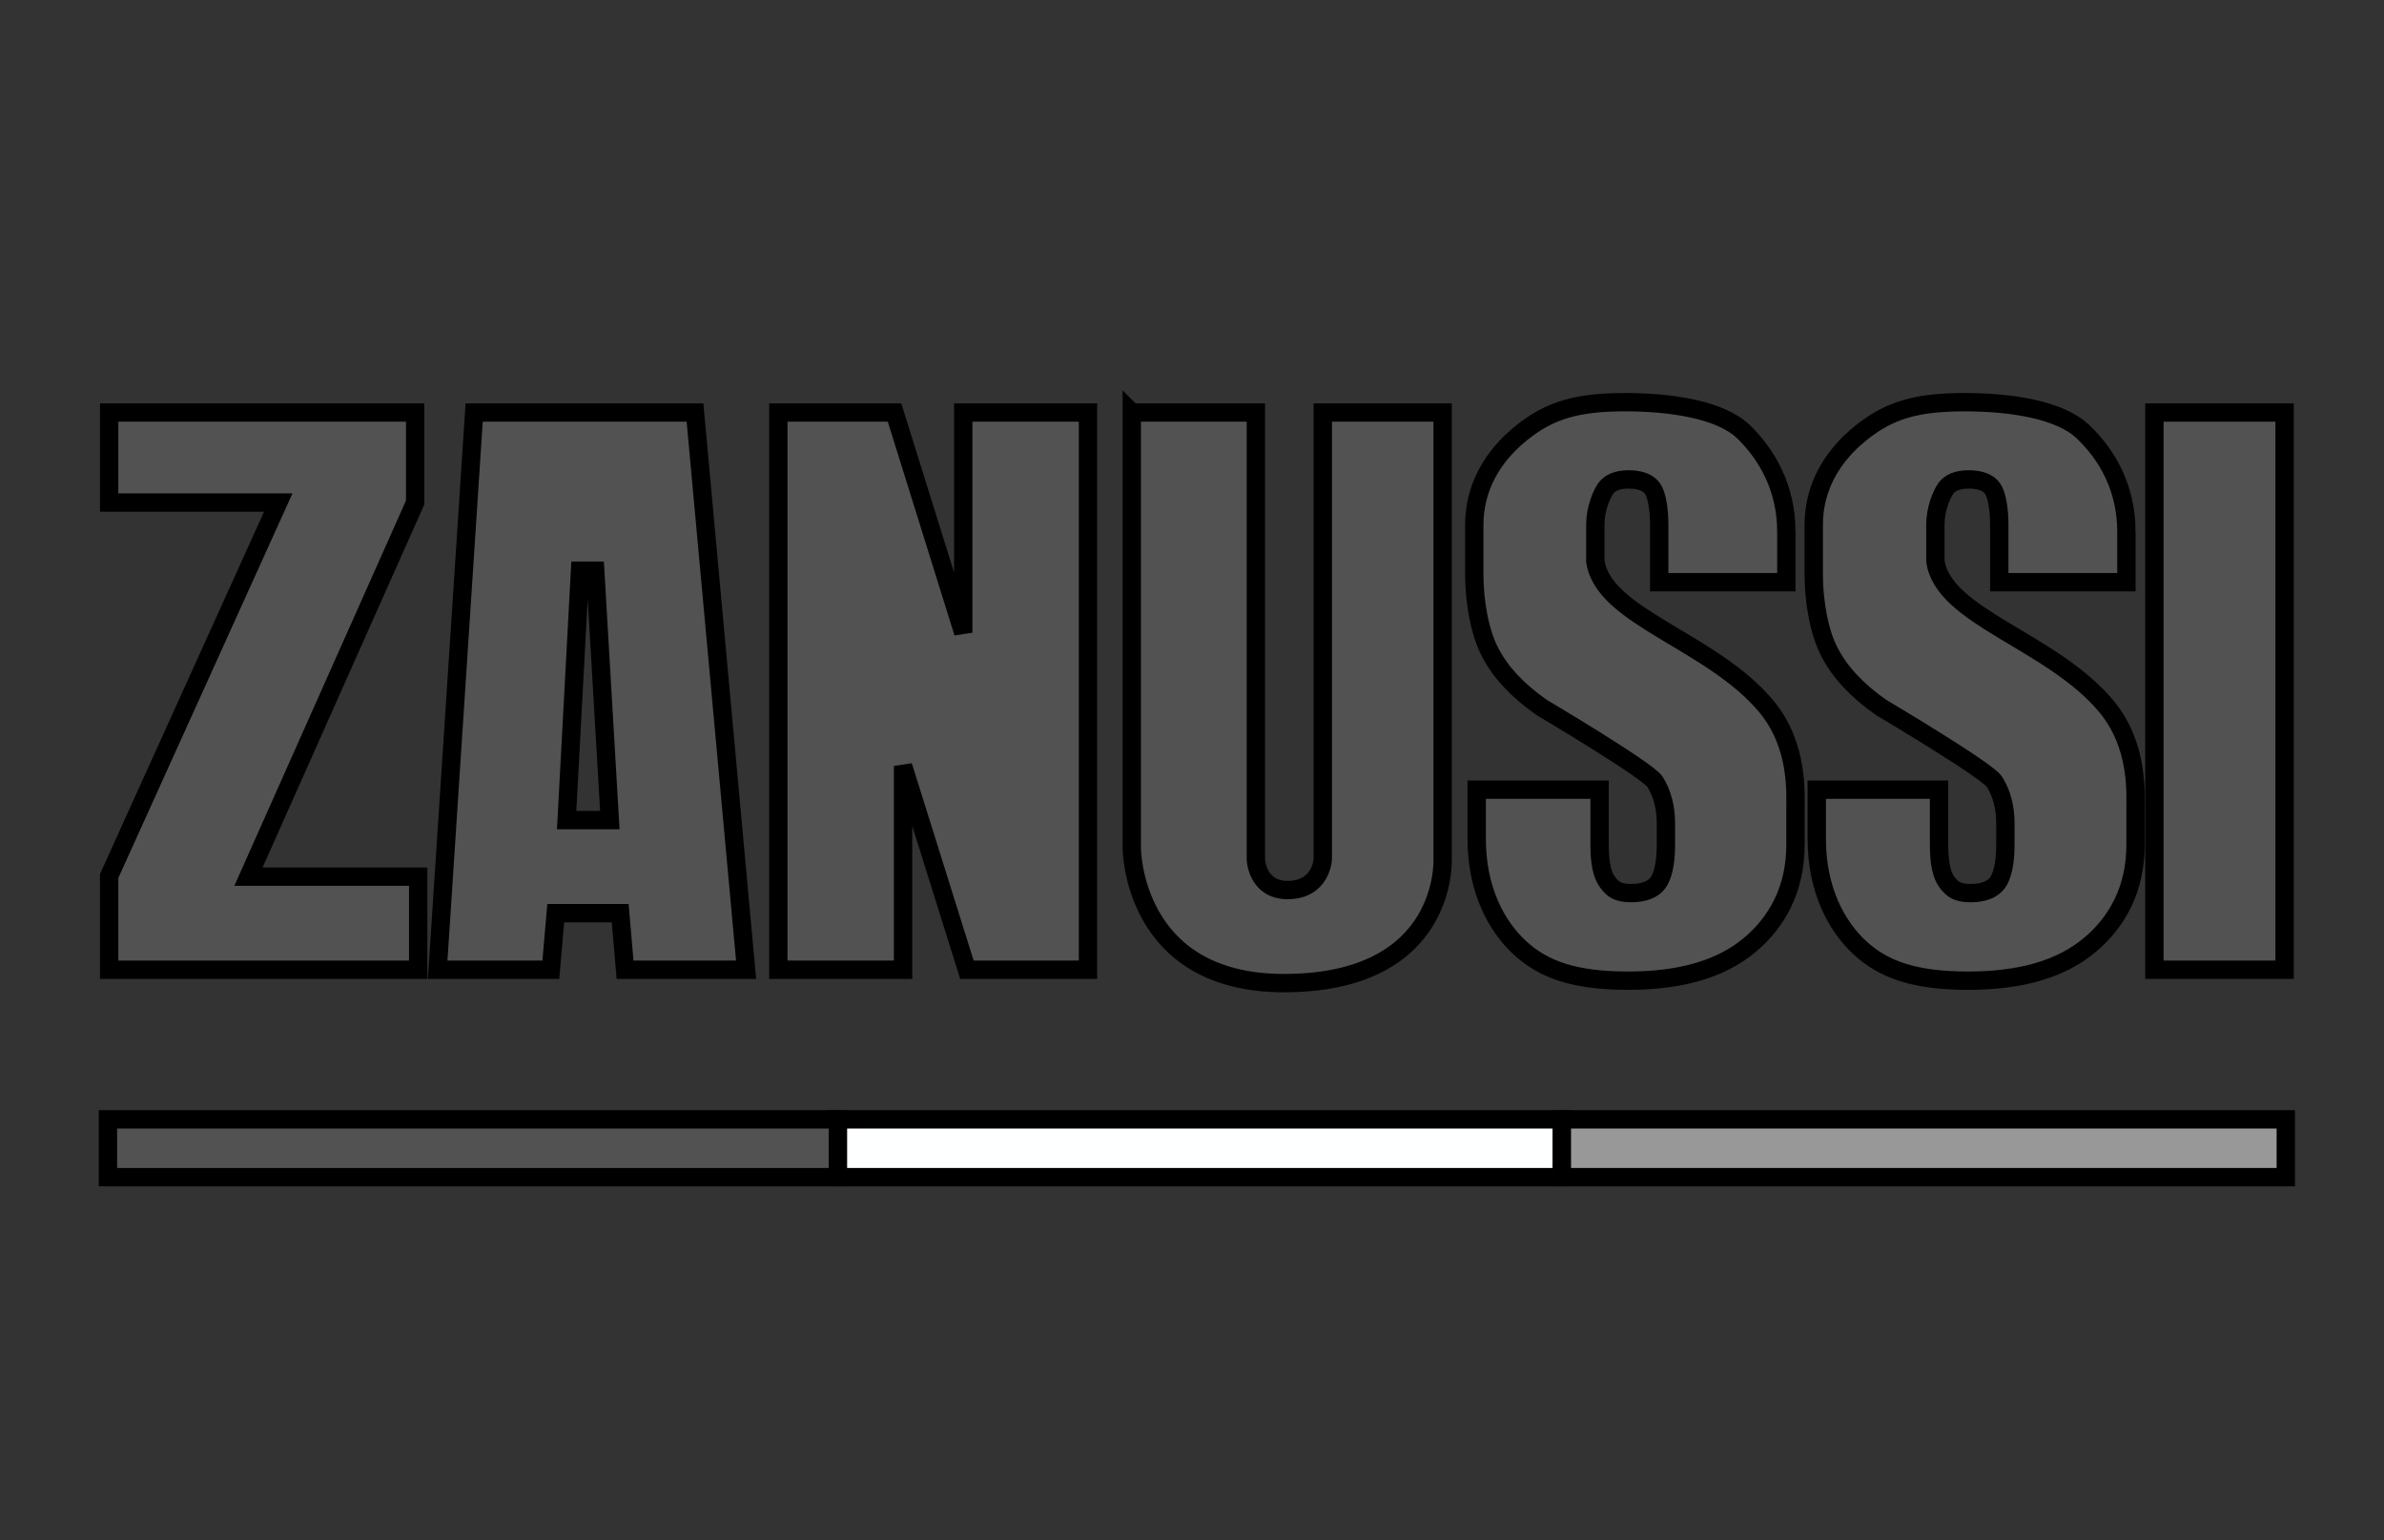<svg width="130" height="84" xmlns="http://www.w3.org/2000/svg">
 <rect width="100%" height="100%" fill="#333333" stroke="none"/>
 <g id="Layer_1">
  <title>Layer 1</title>
  <g stroke="null">
   <g stroke="null" id="svg_3">
    <polygon stroke="null" fill="#525252" points="5.952,52.882 5.952,47.773 15.174,27.405 5.952,27.405 5.952,22.495 22.638,22.495 22.638,27.405 13.549,47.806 22.804,47.806 22.804,52.882 " class="st0" id="svg_13"/>
    <path stroke="null" fill="#525252" d="m23.866,52.882l1.99,-30.386l12.042,0l2.787,30.386l-6.601,0l-0.265,-3.085l-3.516,0l-0.265,3.085l-6.17,0zm7.033,-8.161l2.355,0l-0.796,-13.601l-0.829,0l-0.73,13.601z" class="st0" id="svg_12"/>
    <polygon stroke="null" fill="#525252" points="42.443,52.882 42.443,22.495 48.779,22.495 52.527,34.504 52.527,22.495 59.328,22.495 59.328,52.882 52.726,52.882 49.243,41.769 49.243,52.882 " class="st0" id="svg_11"/>
    <path stroke="null" fill="#525252" d="m61.716,22.495l6.767,0l0,24.382c0,0 0.066,1.659 1.725,1.659c1.858,0 1.924,-1.692 1.924,-1.692l0,-24.349l6.535,0l0,24.316c0,0 0.365,6.8 -8.658,6.8c-8.293,0 -8.293,-7.364 -8.293,-7.364l0,-23.752z" class="st0" id="svg_10"/>
    <rect stroke="null" fill="#525252" height="30.386" width="7.099" y="22.495" x="117.48" class="st0" id="svg_9"/>
    <path stroke="null" fill="#525252" d="m97.41,28.997l0,2.753l-6.933,0l0,-3.151c0,-0.829 -0.133,-1.625 -0.365,-1.957c-0.232,-0.332 -0.697,-0.498 -1.294,-0.498c-0.597,0 -1.028,0.166 -1.261,0.498c-0.232,0.332 -0.564,1.128 -0.564,1.957l0,1.99c0.398,3.052 6.336,4.346 9.322,7.928c1.758,2.123 1.592,4.677 1.592,5.673l0,1.891c0,2.388 -0.995,4.213 -2.521,5.474c-1.559,1.294 -3.749,1.924 -6.601,1.924c-2.919,0 -4.611,-0.597 -5.905,-1.791c-1.294,-1.194 -2.355,-3.185 -2.355,-5.938l0,-2.687l6.701,0l0,3.019c0,0.962 0.133,1.625 0.431,2.024c0.299,0.398 0.564,0.597 1.294,0.597c0.697,0 1.194,-0.199 1.46,-0.564c0.265,-0.365 0.431,-1.062 0.431,-2.057l0,-1.194c0,-0.863 -0.199,-1.625 -0.597,-2.256c-0.398,-0.63 -6.17,-4.047 -6.17,-4.047c-1.327,-0.929 -2.256,-1.924 -2.82,-3.019c-0.564,-1.062 -0.863,-2.753 -0.863,-4.246l0,-2.687c0,-2.057 0.995,-3.749 2.554,-5.009c1.559,-1.261 3.052,-1.692 5.673,-1.692c2.488,0 5.208,0.398 6.469,1.625c1.261,1.227 2.322,3.052 2.322,5.44z" class="st0" id="svg_8"/>
    <path stroke="null" fill="#525252" d="m115.954,28.997l0,2.753l-6.933,0l0,-3.151c0,-0.829 -0.133,-1.625 -0.365,-1.957c-0.232,-0.332 -0.697,-0.498 -1.294,-0.498c-0.597,0 -1.028,0.166 -1.261,0.498c-0.232,0.332 -0.564,1.128 -0.564,1.957l0,1.99c0.398,3.052 6.336,4.346 9.322,7.928c1.758,2.123 1.592,4.677 1.592,5.673l0,1.891c0,2.388 -0.995,4.213 -2.521,5.474c-1.559,1.294 -3.749,1.924 -6.601,1.924c-2.919,0 -4.611,-0.597 -5.905,-1.791c-1.294,-1.194 -2.355,-3.185 -2.355,-5.938l0,-2.687l6.668,0l0,3.019c0,0.962 0.133,1.625 0.431,2.024c0.299,0.398 0.564,0.597 1.294,0.597c0.697,0 1.194,-0.199 1.46,-0.564c0.265,-0.365 0.431,-1.062 0.431,-2.057l0,-1.194c0,-0.863 -0.199,-1.625 -0.597,-2.256c-0.398,-0.63 -6.17,-4.047 -6.17,-4.047c-1.327,-0.929 -2.256,-1.924 -2.82,-3.019c-0.564,-1.062 -0.863,-2.753 -0.863,-4.246l0,-2.687c0,-2.057 0.995,-3.749 2.554,-5.009c1.559,-1.261 3.052,-1.692 5.673,-1.692c2.488,0 5.208,0.398 6.469,1.625c1.294,1.227 2.355,3.052 2.355,5.44z" class="st0" id="svg_7"/>
    <rect stroke="null" fill="#525252" height="3.151" width="39.808" class="st1" y="61.042" x="5.886" id="svg_6"/>
    <rect stroke="null" fill="#FEFFFF" height="3.151" width="39.476" class="st2" y="61.042" x="45.694" id="svg_5"/>
    <rect stroke="null" fill="#989898" height="3.151" width="39.476" class="st3" y="61.042" x="85.169" id="svg_4"/>
   </g>
  </g>
 </g>

</svg>
